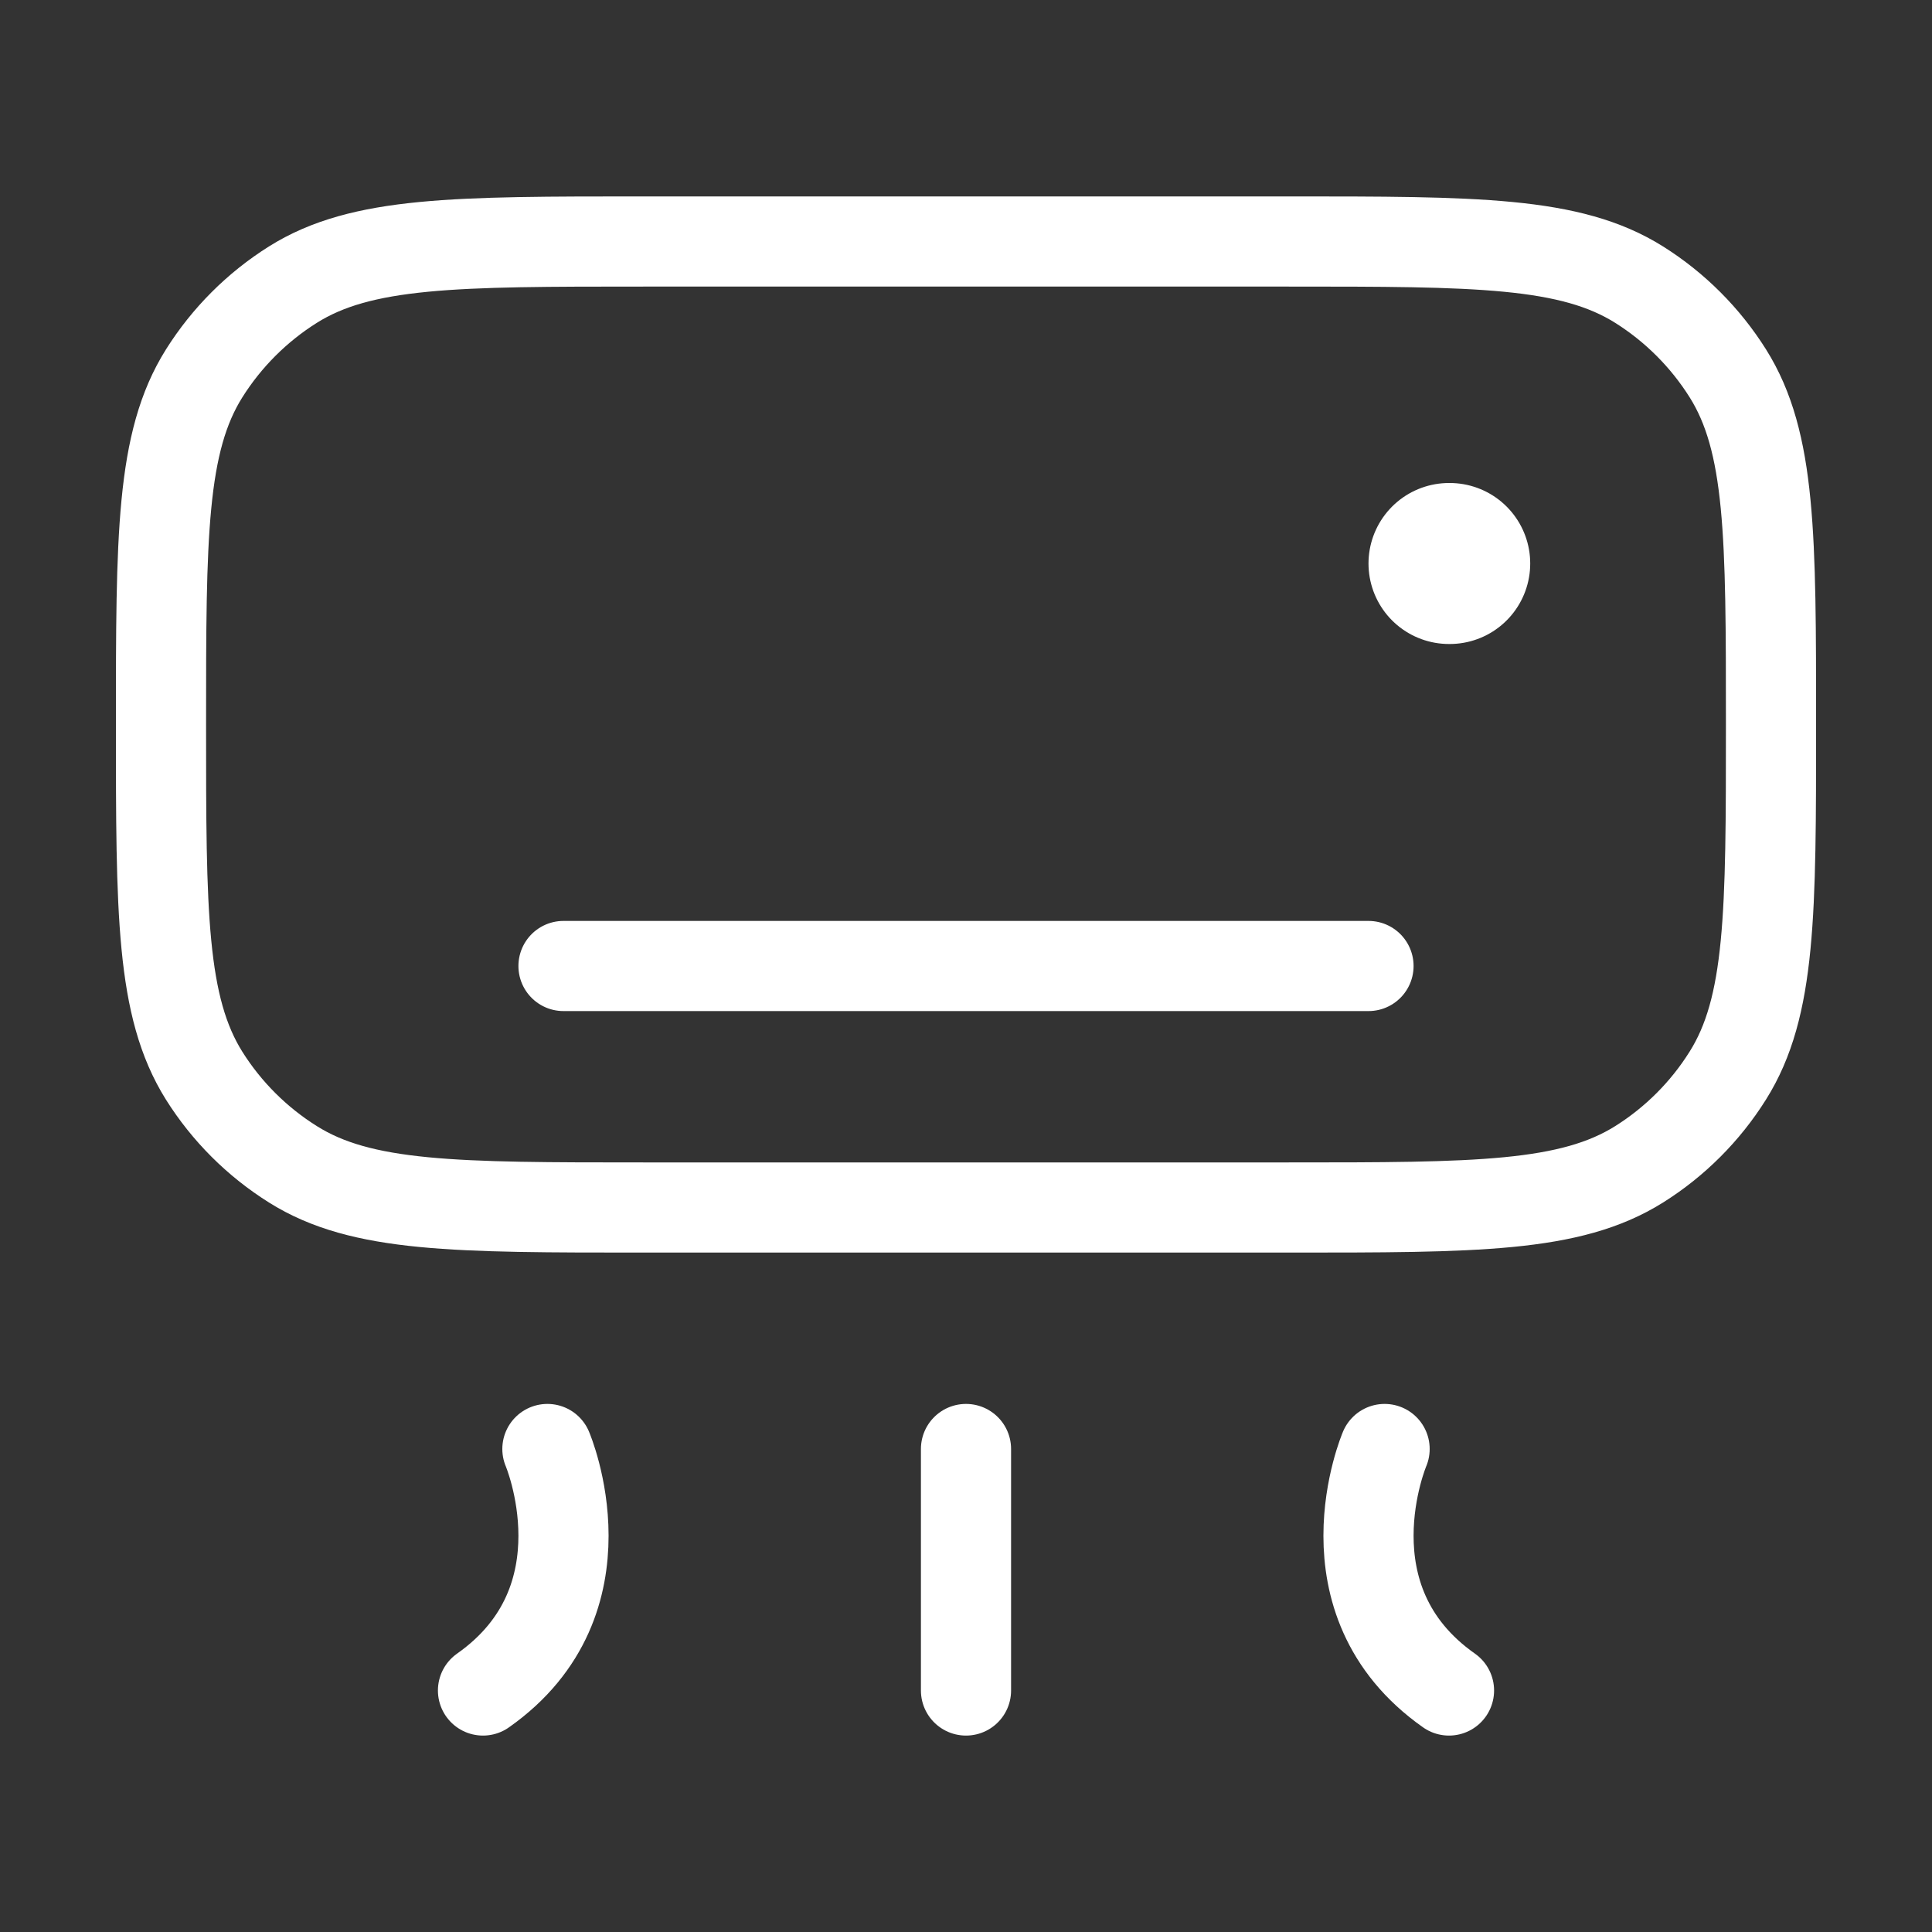 <svg width="27" height="27" viewBox="0 0 27 27" fill="none" xmlns="http://www.w3.org/2000/svg">
<rect x="0" y="0" width="27" height="27" fill="#333333" stroke="none"/>
<path d="M7.875 13.5H19.125M18 3.375C20.631 3.375 21.947 3.375 22.907 3.978C23.408 4.293 23.832 4.717 24.147 5.218C24.75 6.178 24.75 7.492 24.75 10.125C24.75 12.758 24.75 14.072 24.146 15.032C23.832 15.533 23.409 15.956 22.908 16.271C21.945 16.875 20.63 16.875 18 16.875H9C6.369 16.875 5.053 16.875 4.093 16.271C3.592 15.957 3.168 15.534 2.853 15.033C2.25 14.07 2.25 12.755 2.25 10.125C2.25 7.495 2.25 6.178 2.853 5.218C3.168 4.717 3.592 4.293 4.093 3.978C5.053 3.375 6.367 3.375 9 3.375H18Z" stroke="white" stroke-width="1.26" stroke-linecap="round"/>
<path d="M20.25 7.875H20.26" stroke="white" stroke-width="2.25" stroke-linecap="round" stroke-linejoin="round"/>
<path d="M7.65 20.25C7.65 20.25 8.55 22.359 6.75 23.625M19.35 20.25C19.35 20.25 18.45 22.359 20.25 23.625M13.5 20.25V23.625" stroke="white" stroke-width="1.26" stroke-linecap="round" stroke-linejoin="round"/>
</svg>
